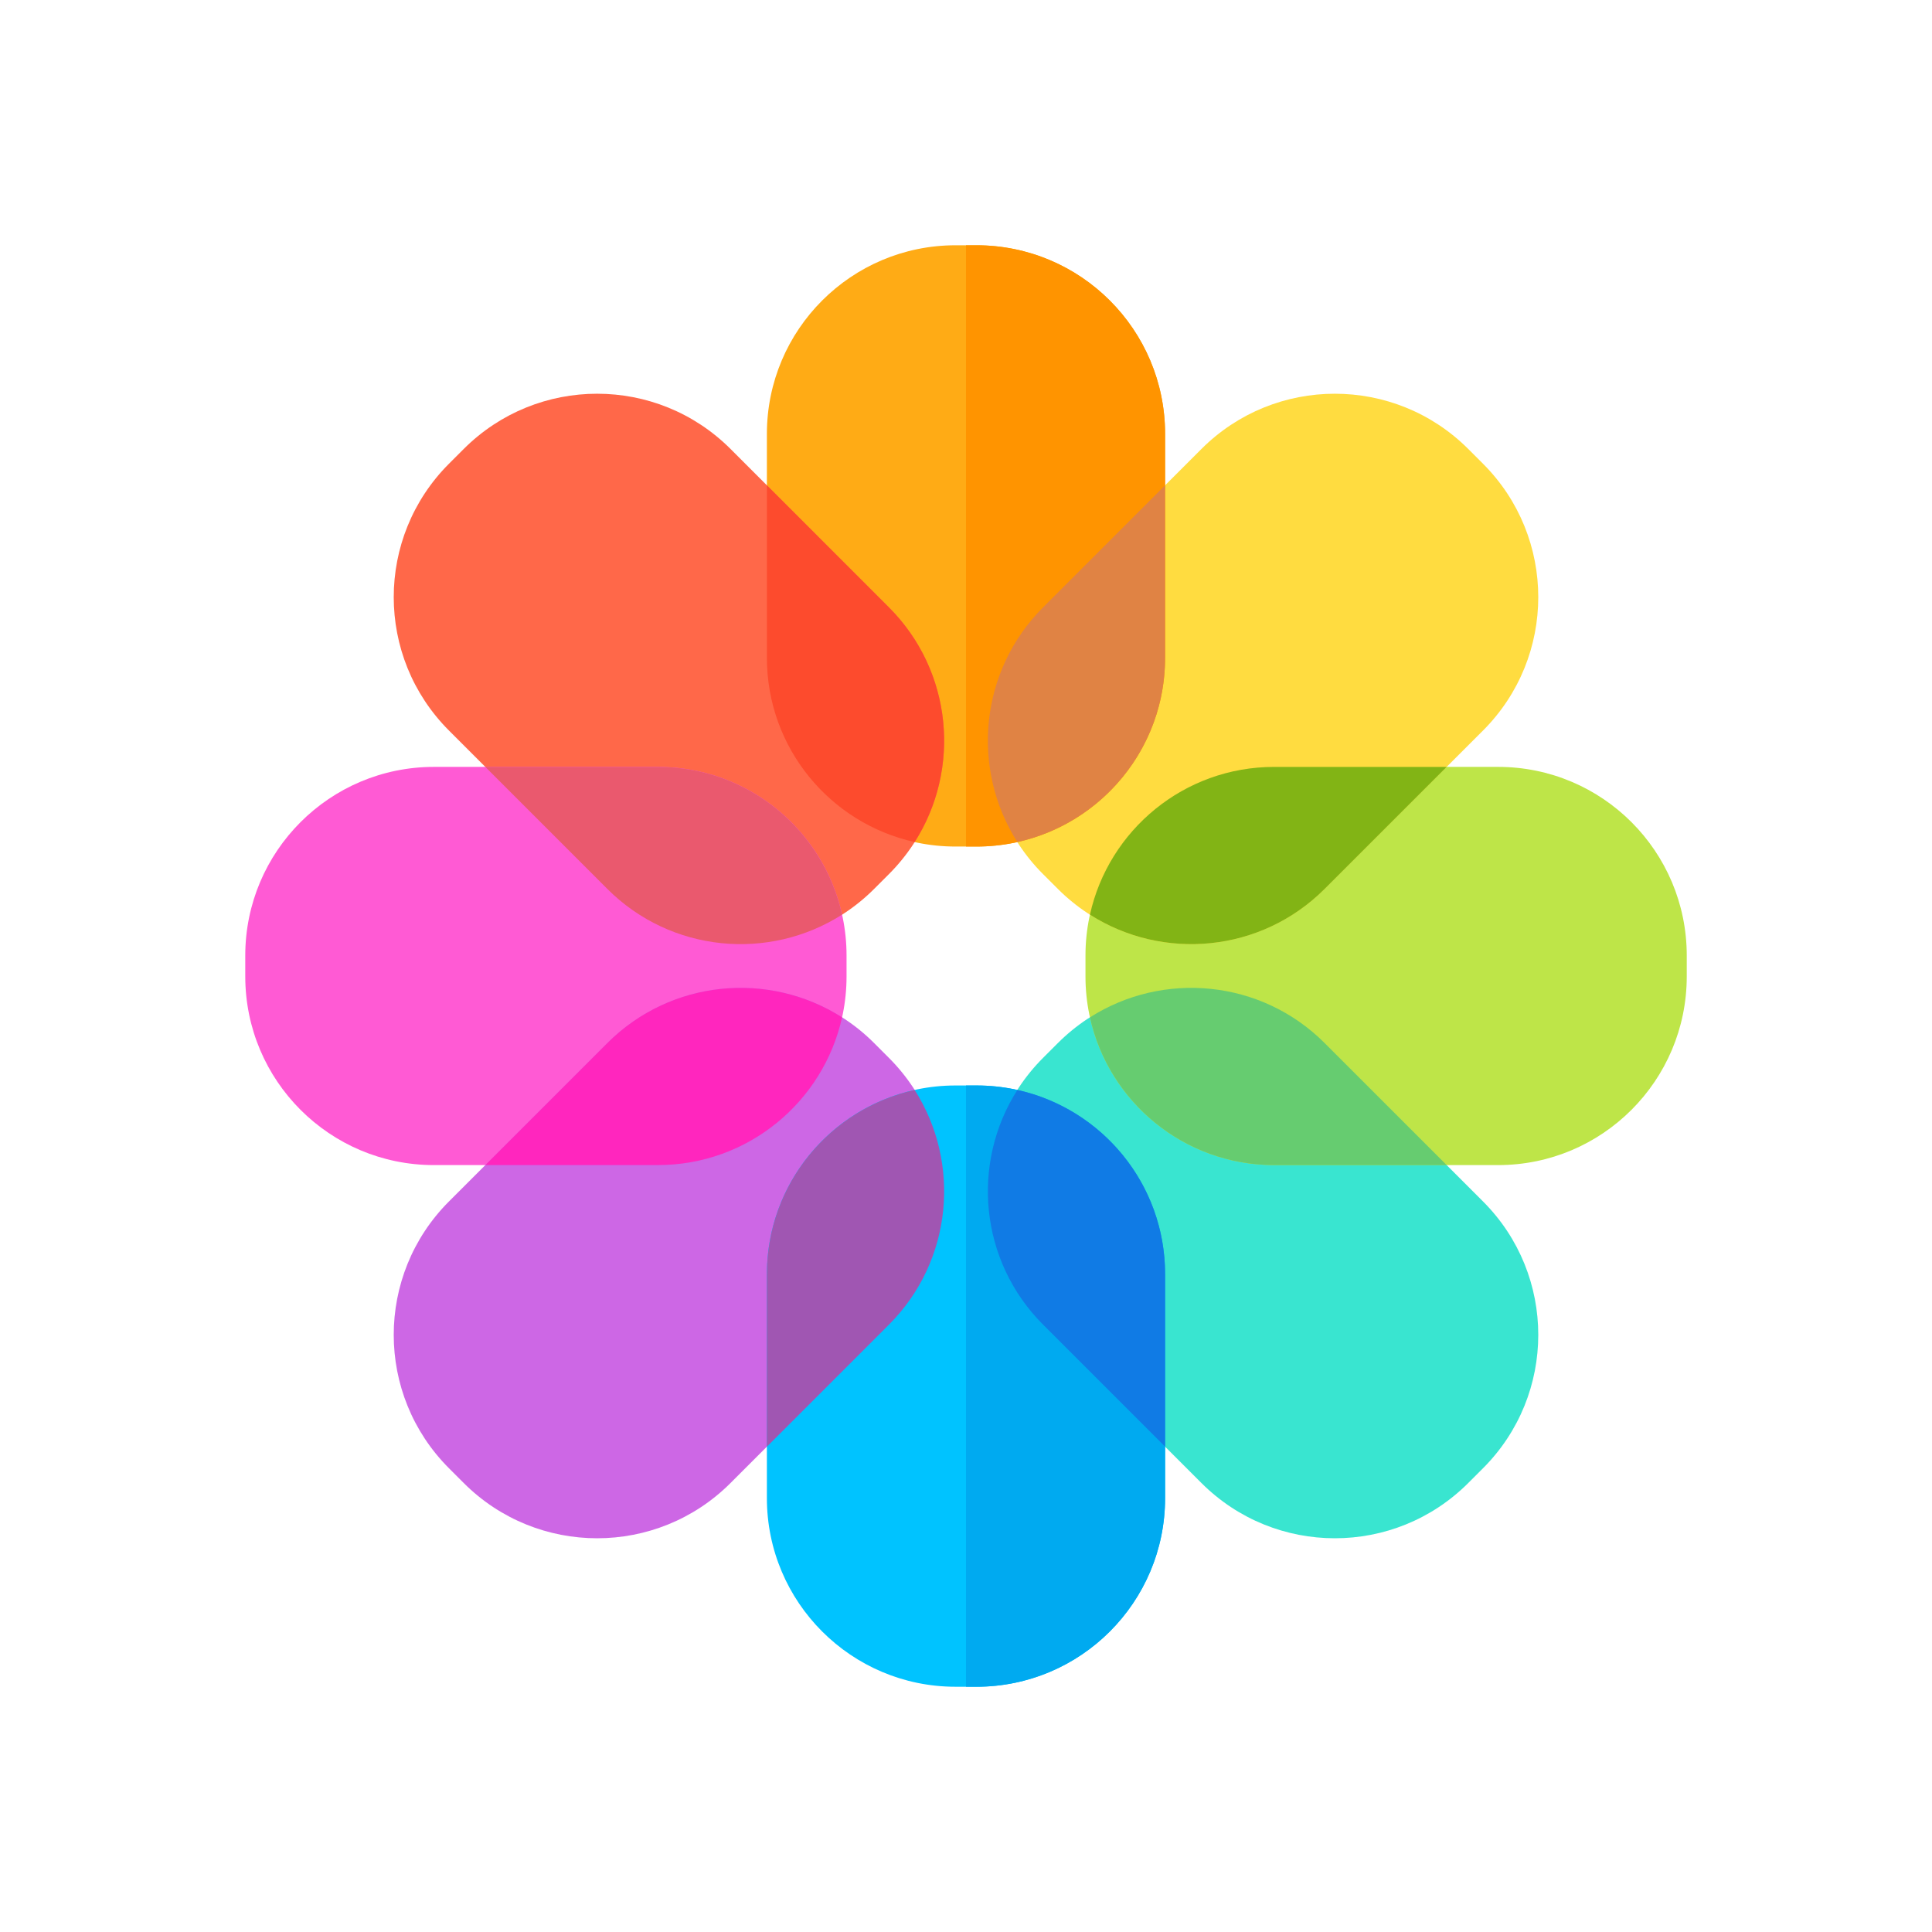 <?xml version="1.0" encoding="utf-8"?>
<!-- Generator: Adobe Illustrator 16.0.0, SVG Export Plug-In . SVG Version: 6.00 Build 0)  -->
<!DOCTYPE svg PUBLIC "-//W3C//DTD SVG 1.1//EN" "http://www.w3.org/Graphics/SVG/1.1/DTD/svg11.dtd">
<svg version="1.1" id="Capa_1" xmlns="http://www.w3.org/2000/svg" xmlns:xlink="http://www.w3.org/1999/xlink" x="0px" y="0px"
	 width="100px" height="100px" viewBox="0 0 100 100" enable-background="new 0 0 100 100" xml:space="preserve">
<path display="none" fill="#F2F2F2" d="M79.492,100H20.508C9.2,100,0,90.801,0,79.492V20.508C0,9.2,9.2,0,20.508,0h58.984
	C90.801,0,100,9.2,100,20.508v58.984C100,90.801,90.801,100,79.492,100z"/>
<path display="none" fill="#E5E5E5" d="M79.492,0H50v100h29.492C90.801,100,100,90.801,100,79.492V20.508C100,9.2,90.801,0,79.492,0
	z"/>
<path fill="#FFAB15" d="M50.539,43.817H49.46c-5.394,0-9.766-4.372-9.766-9.766v-11.59c0-5.394,4.372-9.766,9.766-9.766h1.079
	c5.394,0,9.766,4.372,9.766,9.766v11.59C60.305,39.445,55.934,43.817,50.539,43.817z"/>
<path fill="#FF6849" d="M46.009,45.246l-0.763,0.763c-3.813,3.814-9.997,3.814-13.811,0l-8.196-8.196
	c-3.813-3.813-3.813-9.997,0-13.811l0.763-0.763c3.813-3.813,9.997-3.813,13.811,0l8.196,8.196
	C49.823,35.25,49.823,41.433,46.009,45.246z"/>
<path fill="#FF5AD4" d="M43.817,49.46v1.079c0,5.395-4.372,9.766-9.766,9.766h-11.59c-5.394,0-9.766-4.371-9.766-9.766V49.46
	c0-5.393,4.372-9.766,9.766-9.766h11.59C39.445,39.695,43.817,44.067,43.817,49.46z"/>
<path fill="#CD67E5" d="M45.246,53.99l0.763,0.764c3.814,3.813,3.814,9.996,0,13.811l-8.196,8.195
	c-3.813,3.814-9.997,3.814-13.811,0l-0.763-0.763c-3.813-3.813-3.813-9.997,0-13.811l8.196-8.196
	C35.25,50.177,41.433,50.177,45.246,53.99z"/>
<path fill="#00C3FF" d="M49.46,56.184h1.079c5.395,0,9.766,4.371,9.766,9.766v11.59c0,5.394-4.371,9.766-9.766,9.766H49.46
	c-5.393,0-9.766-4.372-9.766-9.766v-11.59C39.695,60.555,44.067,56.184,49.46,56.184z"/>
<path fill="#39E5D0" d="M53.99,54.754l0.764-0.764c3.813-3.813,9.996-3.813,13.811,0l8.195,8.196c3.814,3.813,3.814,9.997,0,13.811
	l-0.763,0.763c-3.813,3.814-9.997,3.814-13.811,0l-8.196-8.195C50.177,64.75,50.177,58.567,53.99,54.754z"/>
<path fill="#BEE548" d="M56.184,50.539V49.46c0-5.394,4.371-9.766,9.766-9.766h11.59c5.394,0,9.766,4.372,9.766,9.766v1.079
	c0,5.394-4.372,9.766-9.766,9.766h-11.59C60.555,60.305,56.184,55.934,56.184,50.539z"/>
<path fill="#FFDC40" d="M54.754,46.009l-0.764-0.763c-3.813-3.813-3.813-9.997,0-13.811l8.196-8.196
	c3.813-3.813,9.997-3.813,13.811,0l0.763,0.763c3.814,3.813,3.814,9.997,0,13.811l-8.195,8.196
	C64.75,49.823,58.567,49.823,54.754,46.009z"/>
<path fill="#FF9400" d="M50.539,12.695H50v31.122h0.539c5.394,0,9.766-4.372,9.766-9.766v-11.59
	C60.305,17.067,55.934,12.695,50.539,12.695z"/>
<path fill="#00AAF0" d="M50.539,56.184H50v31.121h0.539c5.394,0,9.766-4.372,9.766-9.766v-11.59
	C60.305,60.555,55.934,56.184,50.539,56.184z"/>
<path fill="#FD4B2D" d="M39.695,25.121v8.93c0,4.666,3.273,8.565,7.647,9.533c2.409-3.778,1.966-8.849-1.333-12.148L39.695,25.121z"
	/>
<path fill="#E08344" d="M53.99,31.436c-3.299,3.299-3.741,8.371-1.332,12.148c4.374-0.968,7.646-4.867,7.646-9.533v-8.93
	L53.99,31.436z"/>
<path fill="#82B415" d="M56.416,47.342c3.777,2.409,8.85,1.966,12.148-1.333l6.314-6.314h-8.93
	C61.283,39.695,57.384,42.968,56.416,47.342z"/>
<path fill="#66CC70" d="M56.416,52.658c0.968,4.374,4.867,7.646,9.533,7.646h8.93l-6.314-6.314
	C65.266,50.691,60.193,50.249,56.416,52.658z"/>
<path fill="#107BE5" d="M60.305,65.949c0-4.666-3.272-8.565-7.646-9.533c-2.41,3.777-1.967,8.85,1.332,12.148l6.314,6.314V65.949
	L60.305,65.949z"/>
<path fill="#A056B2" d="M39.695,65.949v8.93l6.315-6.314c3.299-3.3,3.742-8.371,1.333-12.148
	C42.968,57.384,39.695,61.283,39.695,65.949z"/>
<path fill="#FF26BE" d="M31.436,53.99l-6.314,6.314h8.93c4.666,0,8.565-3.272,9.533-7.646C39.806,50.249,34.735,50.691,31.436,53.99
	z"/>
<path fill="#EA596E" d="M43.584,47.342c-0.968-4.375-4.867-7.647-9.533-7.647h-8.93l6.314,6.315
	C34.735,49.309,39.806,49.751,43.584,47.342z"/>
</svg>
